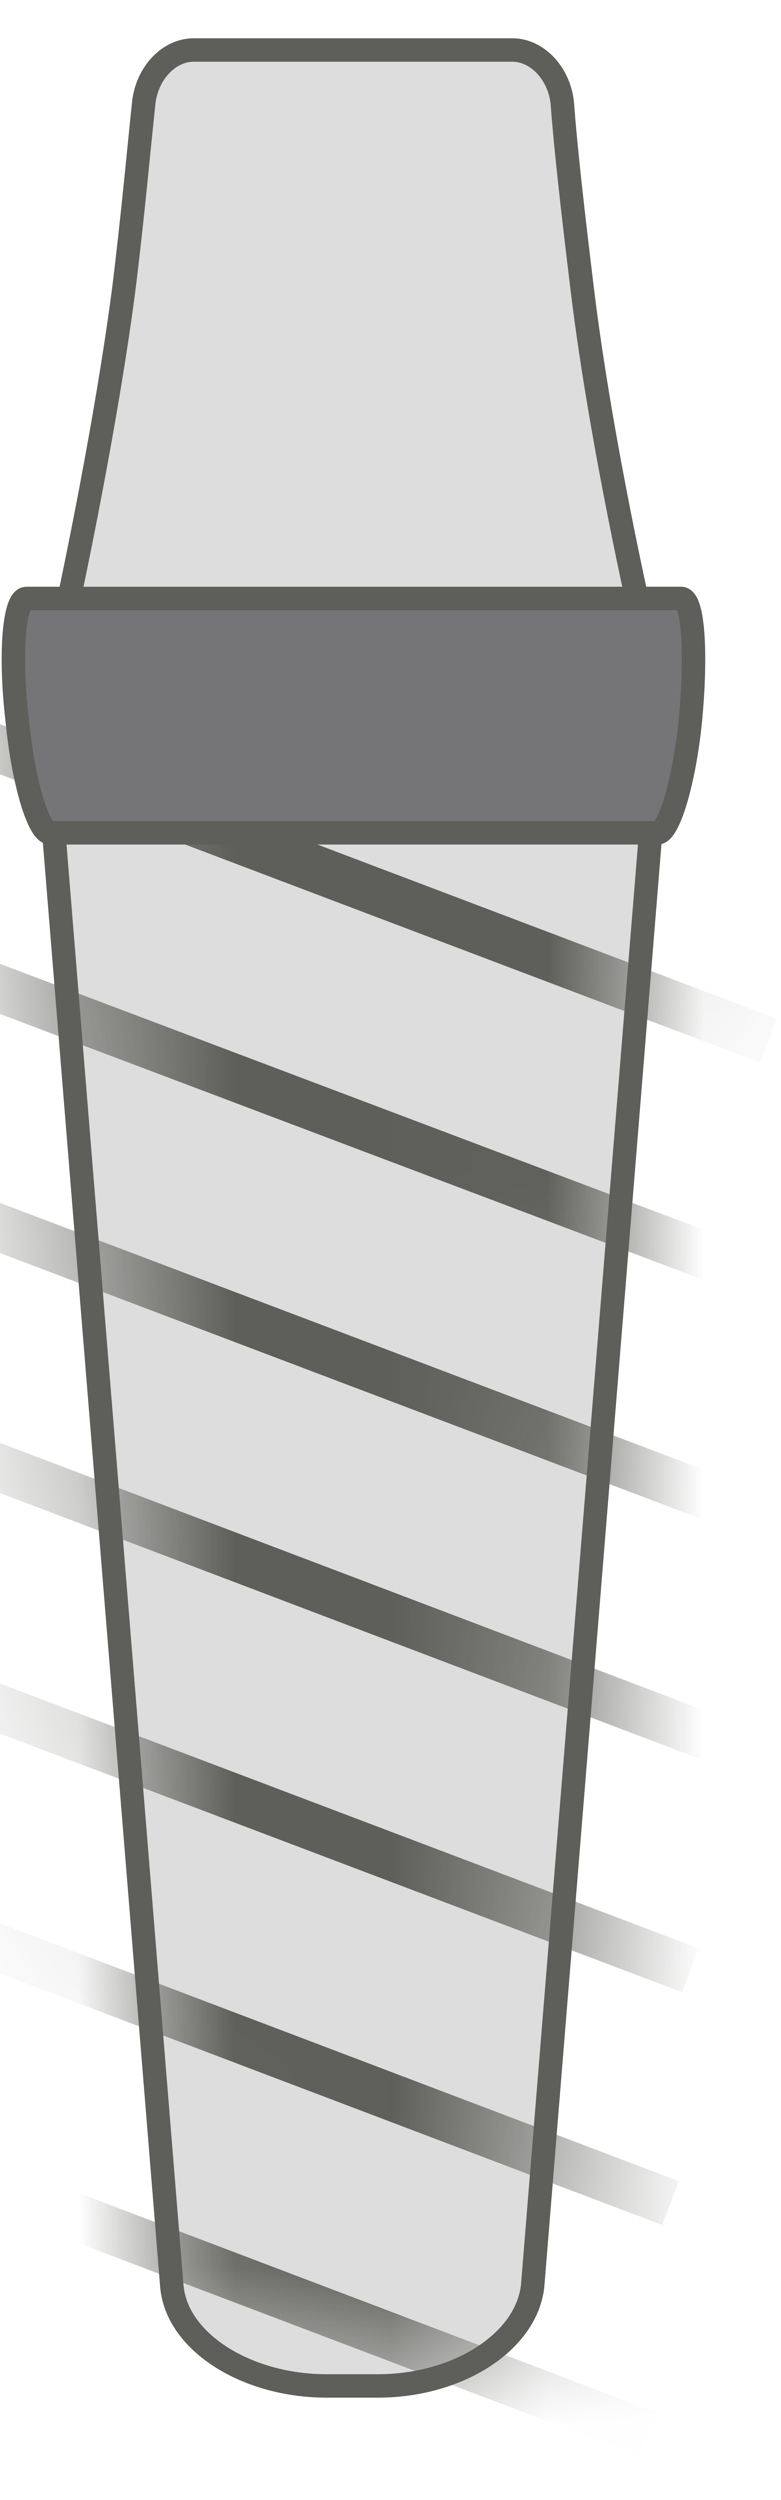 <svg width="5" height="16" viewBox="0 0 5 16" fill="none" xmlns="http://www.w3.org/2000/svg">
<path d="M2.41 15.27H2.09C1.58 15.27 1.13 14.99 1.1 14.63L0.23 3.92H4.28L3.41 14.63C3.37 14.99 2.93 15.27 2.42 15.27H2.41Z" fill="#DDDDDD" stroke="#5E5E5A" stroke-width="0.15" stroke-miterlimit="10"/>
<mask id="mask0_226_948" style="mask-type:luminance" maskUnits="userSpaceOnUse" x="0" y="3" width="5" height="13">
<path d="M2.41 15.27H2.09C1.58 15.27 1.13 14.99 1.1 14.63L0.23 3.92H4.28L3.41 14.63C3.37 14.99 2.93 15.27 2.42 15.27H2.41Z" fill="white"/>
</mask>
<g mask="url(#mask0_226_948)">
<path d="M4.92 6.66L-0.41 4.64" stroke="#5E5E5A" stroke-width="0.3" stroke-miterlimit="10"/>
<path d="M4.793 8.14L-0.527 6.13" stroke="#5E5E5A" stroke-width="0.3" stroke-miterlimit="10"/>
<path d="M4.67 9.629L-0.66 7.609" stroke="#5E5E5A" stroke-width="0.3" stroke-miterlimit="10"/>
<path d="M4.543 11.12L-0.777 9.1" stroke="#5E5E5A" stroke-width="0.3" stroke-miterlimit="10"/>
<path d="M4.42 12.61L-0.91 10.59" stroke="#5E5E5A" stroke-width="0.3" stroke-miterlimit="10"/>
<path d="M4.293 14.1L-1.027 12.08" stroke="#5E5E5A" stroke-width="0.3" stroke-miterlimit="10"/>
<path d="M4.172 15.589L-1.148 13.569" stroke="#5E5E5A" stroke-width="0.3" stroke-miterlimit="10"/>
</g>
<path d="M3.27 0.32H1.24C1.08 0.32 0.94 0.47 0.92 0.66C0.89 0.94 0.85 1.39 0.79 1.87C0.66 2.85 0.41 3.98 0.41 3.98H4.11C4.11 3.98 3.85 2.85 3.73 1.87C3.67 1.38 3.62 0.94 3.6 0.66C3.58 0.47 3.44 0.32 3.28 0.32H3.27Z" fill="#DDDDDD" stroke="#5E5E5A" stroke-width="0.15" stroke-miterlimit="10"/>
<path d="M4.35 3.83H0.17C0.09 3.83 0.06 4.19 0.11 4.61C0.15 5.02 0.25 5.33 0.32 5.33H4.21C4.28 5.33 4.38 5.01 4.42 4.61C4.46 4.19 4.44 3.83 4.36 3.83H4.35Z" fill="#757577" stroke="#5E5E5A" stroke-width="0.15" stroke-miterlimit="10"/>
</svg>
